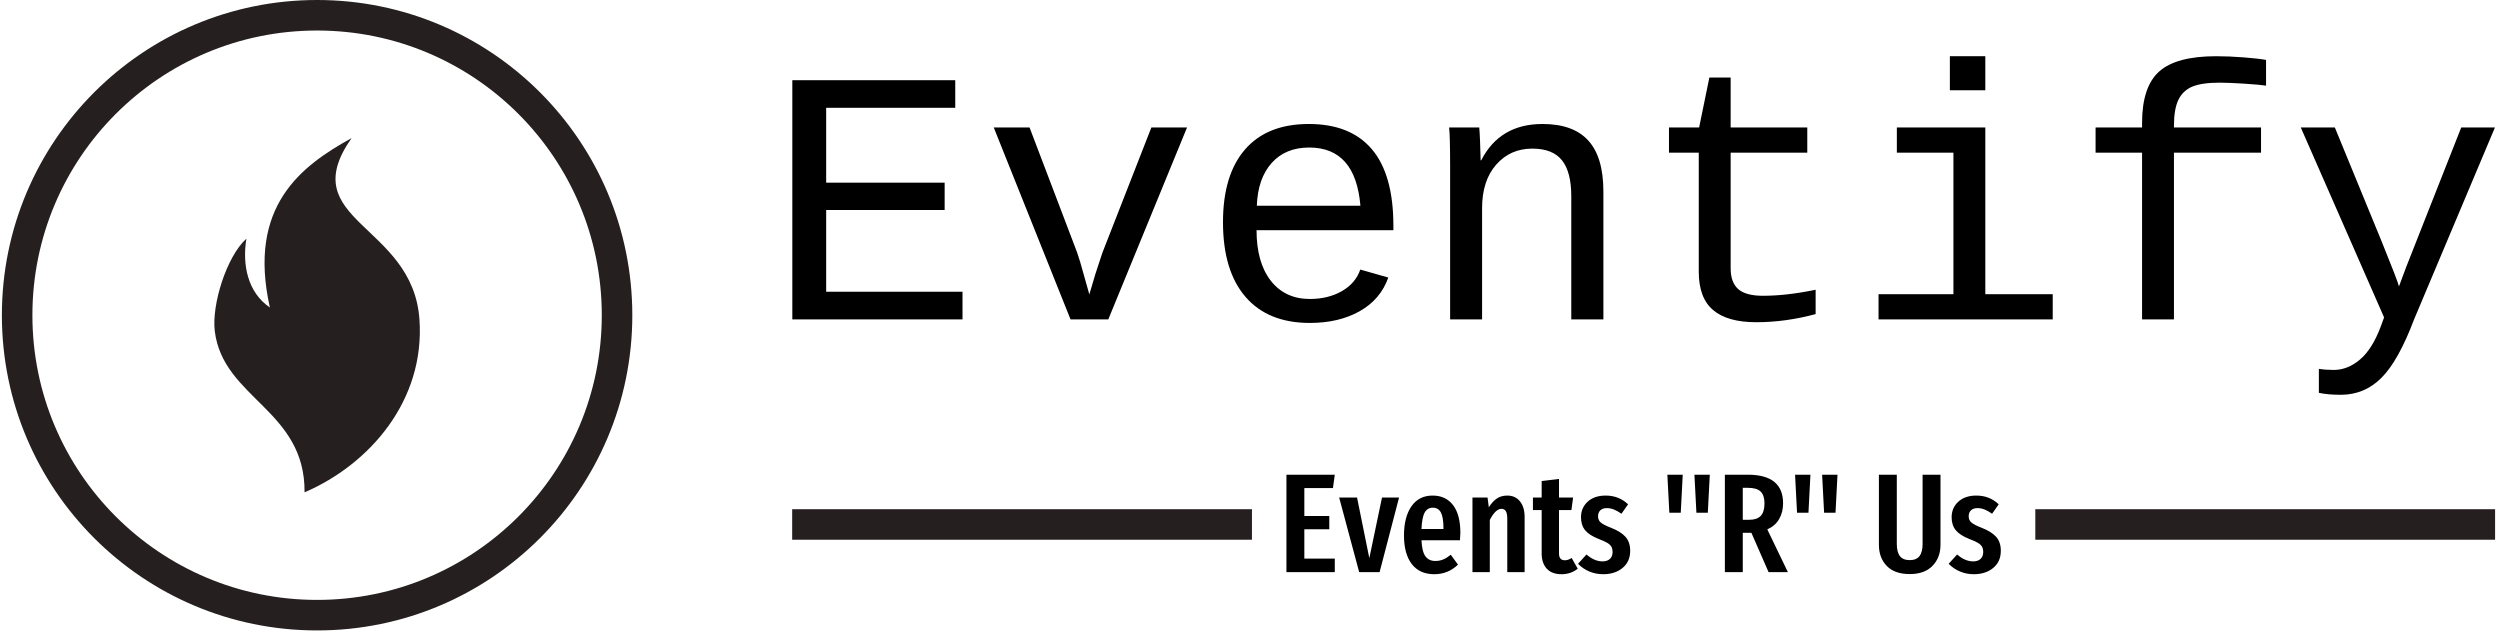 <svg xmlns="http://www.w3.org/2000/svg" version="1.1" xmlns:xlink="http://www.w3.org/1999/xlink" xmlns:svgjs="http://svgjs.dev/svgjs" width="1500" height="382" viewBox="0 0 1500 382"><g transform="matrix(1,0,0,1,-0.909,-1.869)"><svg viewBox="0 0 396 101" data-background-color="#ffffff" preserveAspectRatio="xMidYMid meet" height="382" width="1500" xmlns="http://www.w3.org/2000/svg" xmlns:xlink="http://www.w3.org/1999/xlink"><g id="tight-bounds" transform="matrix(1,0,0,1,0.24,0.494)"><svg viewBox="0 0 395.52 100.012" height="100.012" width="395.52"><g><svg viewBox="0 0 579.072 146.425" height="100.012" width="395.52"><g transform="matrix(1,0,0,1,183.552,13.057)"><svg viewBox="0 0 395.52 120.31" height="120.31" width="395.52"><g id="textblocktransform"><svg viewBox="0 0 395.52 120.31" height="120.31" width="395.52" id="textblock"><g><rect width="106.79" height="7.091" y="105.208" fill="#261f20" data-fill-palette-color="tertiary"></rect><rect width="106.79" height="7.091" y="105.208" x="288.73" fill="#261f20" data-fill-palette-color="tertiary"></rect></g><g><svg viewBox="0 0 395.52 78.634" height="78.634" width="395.52"><g transform="matrix(1,0,0,1,0,0)"><svg width="395.52" viewBox="3.96 -36.23 234.4 46.61" height="78.634" data-palette-color="#000000"><path d="M27.39 0L3.96 0 3.96-32.93 26.39-32.93 26.39-29.13 8.62-29.13 8.62-18.82 24.93-18.82 24.93-15.06 8.62-15.06 8.62-3.81 27.39-3.81 27.39 0ZM58.3-26.42L47.46 0 42.26 0 31.69-26.42 36.62-26.42 43.16-9.23 43.58-7.93 44.85-3.44 45.7-6.3 46.65-9.18 53.39-26.42 58.3-26.42ZM86.71-12.28L67.87-12.28Q67.87-7.84 69.83-5.32 71.8-2.81 75.21-2.81L75.21-2.81Q77.73-2.81 79.62-3.89 81.51-4.98 82.15-6.86L82.15-6.86 86.01-5.76Q84.93-2.73 82.06-1.12 79.19 0.49 75.21 0.49L75.21 0.49Q69.45 0.49 66.35-3.1 63.25-6.69 63.25-13.38L63.25-13.38Q63.25-19.9 66.29-23.4 69.33-26.9 75.07-26.9L75.07-26.9Q80.81-26.9 83.76-23.41 86.71-19.92 86.71-12.87L86.71-12.87 86.71-12.28ZM75.12-23.66L75.12-23.66Q71.85-23.66 69.94-21.52 68.04-19.38 67.91-15.65L67.91-15.65 82.17-15.65Q81.49-23.66 75.12-23.66ZM115.62 0L111.2 0 111.2-16.97Q111.2-20.29 109.92-21.9 108.64-23.51 105.83-23.51L105.83-23.51Q102.8-23.51 100.86-21.3 98.92-19.09 98.92-15.31L98.92-15.31 98.92 0 94.52 0 94.52-20.78Q94.52-25.39 94.38-26.42L94.38-26.42 98.53-26.42Q98.55-26.29 98.58-25.76 98.6-25.22 98.64-24.52 98.67-23.83 98.72-21.9L98.72-21.9 98.8-21.9Q101.36-26.9 107.24-26.9L107.24-26.9Q111.47-26.9 113.54-24.62 115.62-22.34 115.62-17.6L115.62-17.6 115.62 0ZM128.75-22.95L124.65-22.95 124.65-26.42 128.8-26.42 130.21-33.3 133.14-33.3 133.14-26.42 143.69-26.42 143.69-22.95 133.14-22.95 133.14-7.03Q133.14-5.1 134.18-4.17 135.22-3.25 137.59-3.25L137.59-3.25Q140.86-3.25 144.84-4.08L144.84-4.08 144.84-0.73Q140.71 0.39 136.66 0.39L136.66 0.39Q132.7 0.39 130.73-1.28 128.75-2.95 128.75-6.57L128.75-6.57 128.75-22.95ZM168.2-26.42L168.2-3.47 177.48-3.47 177.48 0 153.5 0 153.5-3.47 163.81-3.47 163.81-22.95 156.02-22.95 156.02-26.42 168.2-26.42ZM168.2-31.54L163.32-31.54 163.32-36.23 168.2-36.23 168.2-31.54ZM206.16-22.95L194.17-22.95 194.17 0 189.78 0 189.78-22.95 183.38-22.95 183.38-26.42 189.78-26.42 189.78-27.03Q189.78-32.03 192.14-34.13 194.49-36.23 199.99-36.23L199.99-36.23Q201.74-36.23 203.78-36.07 205.82-35.91 206.85-35.72L206.85-35.72 206.85-32.18Q206.11-32.3 203.88-32.45 201.65-32.59 200.5-32.59L200.5-32.59Q197.96-32.59 196.66-32.03 195.37-31.47 194.77-30.2 194.17-28.93 194.17-26.66L194.17-26.66 194.17-26.42 206.16-26.42 206.16-22.95ZM217.15 10.38L217.15 10.38Q215.34 10.38 214.12 10.11L214.12 10.11 214.12 6.81Q215.05 6.96 216.17 6.96L216.17 6.96Q218.1 6.96 219.79 5.52 221.49 4.08 222.66 0.93L222.66 0.93 223.1-0.27 211.63-26.42 216.32-26.42 222.76-10.74Q224.98-5.27 225.15-4.54L225.15-4.54 226.15-7.23 233.72-26.42 238.36-26.42 227.23 0Q225.06 5.74 222.72 8.06 220.39 10.38 217.15 10.38Z" opacity="1" transform="matrix(1,0,0,1,0,0)" fill="#000000" class="wordmark-text-0" data-fill-palette-color="primary" id="text-0"></path></svg></g></svg></g><g transform="matrix(1,0,0,1,106.79,97.198)"><svg viewBox="0 0 181.939 23.112" height="23.112" width="181.939"><g transform="matrix(1,0,0,1,8,0)"><svg width="165.939" viewBox="3 -34.55 253.42 35.3" height="23.112" data-palette-color="#000000"><path d="M3-34.55L20.15-34.55 19.5-29.8 9.35-29.8 9.35-19.9 18.2-19.9 18.2-15.2 9.35-15.2 9.35-4.8 20.15-4.8 20.15 0 3 0 3-34.55ZM36.9-26.45L42.95-26.45 36.05 0 28.8 0 21.7-26.45 28.05-26.45 32.4-4.95 36.9-26.45ZM64.7-13.85Q64.7-13.4 64.55-11.3L64.55-11.3 50.9-11.3Q51.1-7.2 52.32-5.58 53.55-3.95 55.8-3.95L55.8-3.95Q57.35-3.95 58.6-4.48 59.85-5 61.3-6.15L61.3-6.15 63.85-2.65Q60.35 0.75 55.45 0.75L55.45 0.75Q50.25 0.75 47.47-2.85 44.7-6.45 44.7-13L44.7-13Q44.7-19.55 47.35-23.35 50-27.15 54.85-27.15L54.85-27.15Q59.5-27.15 62.1-23.78 64.7-20.4 64.7-13.85L64.7-13.85ZM58.7-15.3L58.7-15.65Q58.7-19.4 57.8-21.13 56.9-22.85 54.9-22.85L54.9-22.85Q53.05-22.85 52.07-21.18 51.1-19.5 50.9-15.3L50.9-15.3 58.7-15.3ZM81.34-27.15Q84.19-27.15 85.84-25.1 87.49-23.05 87.49-19.6L87.49-19.6 87.49 0 81.34 0 81.34-18.9Q81.34-20.8 80.82-21.63 80.29-22.45 79.29-22.45L79.29-22.45Q77.19-22.45 75.14-18.5L75.14-18.5 75.14 0 68.99 0 68.99-26.45 74.34-26.45 74.79-23Q76.14-25.1 77.67-26.13 79.19-27.15 81.34-27.15L81.34-27.15ZM104.19-5L106.34-1.2Q103.89 0.75 100.59 0.75L100.59 0.75Q97.14 0.75 95.34-1.23 93.54-3.2 93.54-6.6L93.54-6.6 93.54-22 90.44-22 90.44-26.45 93.54-26.45 93.54-32.3 99.69-33.05 99.69-26.45 104.69-26.45 104.09-22 99.69-22 99.69-6.6Q99.69-4.2 101.74-4.2L101.74-4.2Q102.39-4.2 102.89-4.38 103.39-4.55 104.19-5L104.19-5ZM116.24-27.15Q120.94-27.15 124.19-24.05L124.19-24.05 121.84-20.7Q120.44-21.7 119.19-22.2 117.94-22.7 116.64-22.7L116.64-22.7Q115.19-22.7 114.36-21.93 113.54-21.15 113.54-19.8L113.54-19.8Q113.54-18.45 114.46-17.63 115.39-16.8 118.19-15.7L118.19-15.7Q121.64-14.35 123.29-12.5 124.94-10.65 124.94-7.55L124.94-7.55Q124.94-3.7 122.24-1.48 119.54 0.75 115.39 0.75L115.39 0.75Q112.69 0.75 110.41-0.23 108.14-1.2 106.44-2.95L106.44-2.95 109.44-6.25Q112.24-3.8 115.14-3.8L115.14-3.8Q116.79-3.8 117.74-4.67 118.69-5.55 118.69-7.1L118.69-7.1Q118.69-8.25 118.29-8.97 117.89-9.7 116.89-10.33 115.89-10.95 113.89-11.7L113.89-11.7Q110.44-13.05 108.96-14.85 107.49-16.65 107.49-19.45L107.49-19.45Q107.49-22.8 109.86-24.98 112.24-27.15 116.24-27.15L116.24-27.15ZM142.88-21.05L138.83-21.05 138.13-34.55 143.58-34.55 142.88-21.05ZM152.48-21.05L148.43-21.05 147.73-34.55 153.18-34.55 152.48-21.05ZM180.88 0L174.03 0 167.93-13.95 167.33-13.95 164.88-13.95 164.88 0 158.53 0 158.53-34.55 166.68-34.55Q179.18-34.55 179.18-24.4L179.18-24.4Q179.18-21.25 177.78-18.82 176.38-16.4 173.58-15.15L173.58-15.15 180.88 0ZM166.98-18.55Q169.93-18.55 171.26-19.95 172.58-21.35 172.58-24.4L172.58-24.4Q172.58-27.25 171.21-28.58 169.83-29.9 166.68-29.9L166.68-29.9 164.88-29.9 164.88-18.55 166.98-18.55ZM188.18-21.05L184.13-21.05 183.43-34.55 188.88-34.55 188.18-21.05ZM197.78-21.05L193.73-21.05 193.03-34.55 198.48-34.55 197.78-21.05ZM235.02-34.55L235.02-9.7Q235.02-5.15 232.2-2.23 229.37 0.7 224.12 0.7L224.12 0.7Q218.77 0.7 215.97-2.18 213.17-5.05 213.17-9.7L213.17-9.7 213.17-34.55 219.52-34.55 219.52-10Q219.52-7.1 220.62-5.68 221.72-4.25 224.12-4.25L224.12-4.25Q226.47-4.25 227.57-5.68 228.67-7.1 228.67-10L228.67-10 228.67-34.55 235.02-34.55ZM247.72-27.15Q252.42-27.15 255.67-24.05L255.67-24.05 253.32-20.7Q251.92-21.7 250.67-22.2 249.42-22.7 248.12-22.7L248.12-22.7Q246.67-22.7 245.85-21.93 245.02-21.15 245.02-19.8L245.02-19.8Q245.02-18.45 245.95-17.63 246.87-16.8 249.67-15.7L249.67-15.7Q253.12-14.35 254.77-12.5 256.42-10.65 256.42-7.55L256.42-7.55Q256.42-3.7 253.72-1.48 251.02 0.75 246.87 0.75L246.87 0.75Q244.17 0.75 241.9-0.23 239.62-1.2 237.92-2.95L237.92-2.95 240.92-6.25Q243.72-3.8 246.62-3.8L246.62-3.8Q248.27-3.8 249.22-4.67 250.17-5.55 250.17-7.1L250.17-7.1Q250.17-8.25 249.77-8.97 249.37-9.7 248.37-10.33 247.37-10.95 245.37-11.7L245.37-11.7Q241.92-13.05 240.45-14.85 238.97-16.65 238.97-19.45L238.97-19.45Q238.97-22.8 241.35-24.98 243.72-27.15 247.72-27.15L247.72-27.15Z" opacity="1" transform="matrix(1,0,0,1,0,0)" fill="#000000" class="slogan-text-1" data-fill-palette-color="secondary" id="text-1"></path></svg></g></svg></g></svg></g></svg></g><g><svg viewBox="0 0 146.425 146.425" height="146.425" width="146.425"><g><svg></svg></g><g id="icon-0"><svg viewBox="0 0 146.425 146.425" height="146.425" width="146.425"><g><path d="M0 73.212c0-40.434 32.778-73.212 73.212-73.212 40.434 0 73.212 32.778 73.213 73.212 0 40.434-32.778 73.212-73.213 73.213-40.434 0-73.212-32.778-73.212-73.213zM73.212 139.333c36.518 0 66.121-29.603 66.121-66.121 0-36.518-29.603-66.121-66.121-66.121-36.518 0-66.121 29.603-66.121 66.121 0 36.518 29.603 66.121 66.121 66.121z" data-fill-palette-color="tertiary" fill="#261f20" stroke="transparent"></path></g><g transform="matrix(1,0,0,1,49.345,32.075)"><svg viewBox="0 0 47.735 82.275" height="82.275" width="47.735"><g><svg xmlns="http://www.w3.org/2000/svg" xmlns:xlink="http://www.w3.org/1999/xlink" version="1.1" x="0" y="0" viewBox="21.679 1 56.858 98" enable-background="new 0 0 100 100" xml:space="preserve" height="82.275" width="47.735" class="icon-dxe-0" data-fill-palette-color="accent" id="dxe-0"><g fill="#261f20" data-fill-palette-color="accent"><path fill-rule="evenodd" clip-rule="evenodd" d="M30.545 28.822C29.38 36.039 30.875 43.672 37.045 47.863 30.758 19.81 45.756 8.664 59.646 1 43.466 24.046 76.542 24.644 78.423 51.13 80.028 73.71 64.507 91.317 46.639 99 46.845 76.175 24.089 73.067 21.801 54.397 20.905 47.094 25.062 33.766 30.545 28.822" fill="#261f20" data-fill-palette-color="accent"></path></g></svg></g></svg></g></svg></g></svg></g></svg></g><defs></defs></svg><rect width="395.52" height="100.012" fill="none" stroke="none" visibility="hidden"></rect></g></svg></g></svg>